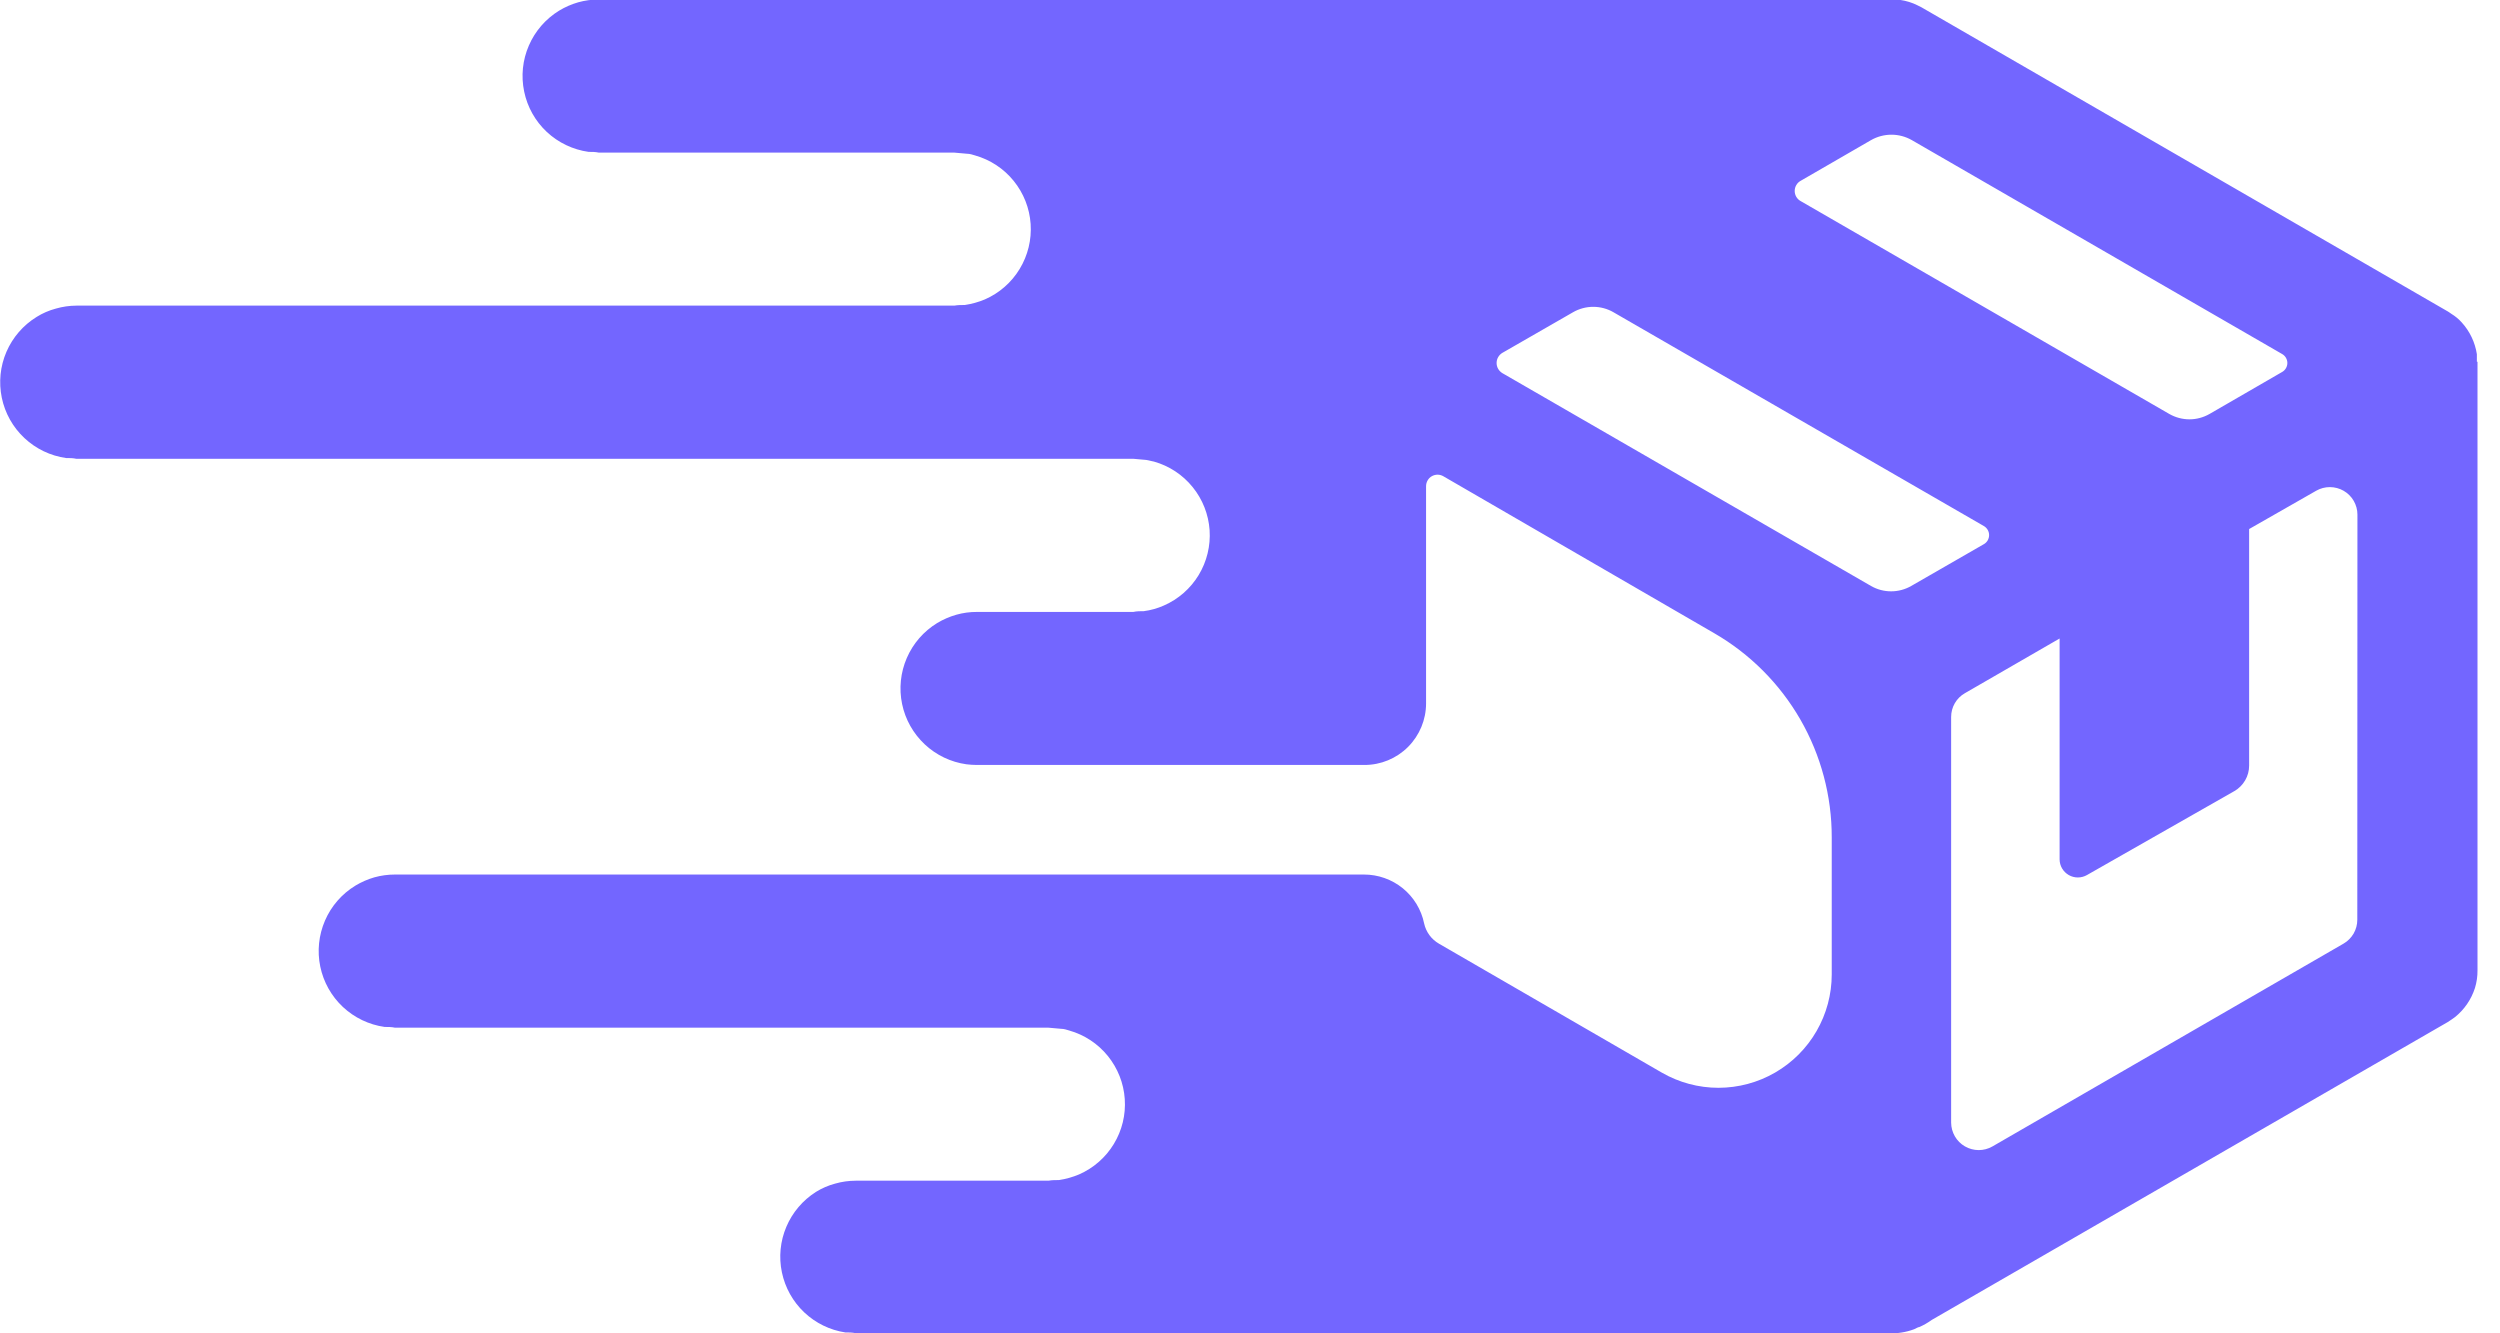 <svg width="75" height="40" viewBox="0 0 75 40" fill="none" xmlns="http://www.w3.org/2000/svg">
<path d="M74.306 10.852C74.306 10.832 74.306 10.813 74.306 10.794C74.306 10.775 74.306 10.679 74.306 10.626C74.252 10.27 74.093 9.937 73.85 9.671C73.762 9.573 73.66 9.488 73.547 9.419L73.463 9.361L73.432 9.342L57.642 0.218C57.561 0.18 57.481 0.134 57.4 0.103C57.234 0.037 57.058 -0.003 56.879 -0.015H17.967C17.758 -0.016 17.549 0.013 17.346 0.069C17.146 0.127 16.954 0.21 16.776 0.318C16.372 0.565 16.054 0.931 15.866 1.366C15.677 1.801 15.628 2.283 15.725 2.747C15.821 3.211 16.058 3.634 16.404 3.958C16.75 4.281 17.188 4.49 17.657 4.556C17.76 4.556 17.864 4.556 17.967 4.579H28.635L29.018 4.613C29.095 4.613 29.175 4.64 29.252 4.663C29.708 4.792 30.113 5.059 30.411 5.427C30.709 5.795 30.887 6.246 30.919 6.719C30.951 7.191 30.837 7.662 30.591 8.067C30.346 8.473 29.981 8.792 29.547 8.982C29.354 9.063 29.152 9.119 28.945 9.15C28.842 9.15 28.735 9.15 28.631 9.169H2.291C2.083 9.17 1.875 9.2 1.675 9.258C1.472 9.312 1.278 9.396 1.1 9.507C0.697 9.755 0.381 10.12 0.193 10.555C0.006 10.989 -0.042 11.47 0.054 11.933C0.15 12.396 0.387 12.818 0.732 13.141C1.077 13.465 1.513 13.674 1.981 13.741C2.085 13.741 2.188 13.741 2.291 13.764H34.003L34.386 13.798L34.62 13.848C35.076 13.977 35.481 14.244 35.779 14.612C36.078 14.98 36.255 15.431 36.288 15.903C36.32 16.376 36.205 16.847 35.96 17.252C35.714 17.657 35.349 17.977 34.915 18.166C34.724 18.251 34.521 18.308 34.314 18.335C34.21 18.335 34.103 18.335 33.999 18.358H29.309C29.099 18.357 28.891 18.385 28.689 18.442C28.487 18.5 28.294 18.584 28.114 18.692C27.71 18.939 27.392 19.305 27.204 19.74C27.016 20.174 26.966 20.657 27.063 21.121C27.159 21.584 27.397 22.007 27.743 22.331C28.088 22.655 28.526 22.864 28.995 22.929C29.099 22.942 29.204 22.948 29.309 22.949H40.935C41.425 22.949 41.895 22.754 42.241 22.408C42.587 22.061 42.782 21.591 42.782 21.102V14.588C42.782 14.527 42.797 14.466 42.828 14.413C42.858 14.36 42.902 14.316 42.955 14.286C43.008 14.256 43.068 14.24 43.13 14.24C43.191 14.241 43.251 14.258 43.303 14.289L51.423 18.994C52.498 19.615 53.391 20.509 54.011 21.586C54.63 22.662 54.955 23.883 54.952 25.125V29.233C54.952 29.829 54.795 30.416 54.497 30.932C54.199 31.449 53.771 31.878 53.254 32.177C52.738 32.476 52.152 32.633 51.555 32.634C50.959 32.634 50.372 32.477 49.855 32.179L43.173 28.313C43.06 28.248 42.961 28.161 42.884 28.056C42.807 27.951 42.752 27.831 42.724 27.704C42.639 27.288 42.412 26.915 42.082 26.647C41.752 26.38 41.34 26.235 40.916 26.236H11.852C11.642 26.236 11.433 26.264 11.231 26.32C11.031 26.378 10.839 26.462 10.66 26.57C10.256 26.817 9.938 27.182 9.75 27.617C9.562 28.052 9.512 28.534 9.608 28.997C9.704 29.461 9.941 29.884 10.286 30.208C10.632 30.532 11.069 30.741 11.537 30.808C11.641 30.808 11.748 30.808 11.852 30.831H31.459L31.842 30.865C31.919 30.865 31.999 30.892 32.076 30.915C32.532 31.044 32.937 31.311 33.235 31.679C33.533 32.047 33.711 32.498 33.743 32.97C33.776 33.443 33.661 33.914 33.415 34.319C33.17 34.724 32.805 35.043 32.371 35.233C32.178 35.314 31.976 35.371 31.769 35.402C31.666 35.402 31.559 35.402 31.455 35.421H25.669C25.46 35.422 25.253 35.451 25.052 35.509C24.849 35.563 24.656 35.647 24.477 35.758C24.082 36.009 23.772 36.374 23.59 36.805C23.407 37.236 23.361 37.713 23.457 38.171C23.553 38.63 23.786 39.048 24.126 39.37C24.466 39.692 24.896 39.902 25.359 39.973C25.462 39.973 25.566 39.973 25.669 39.996H56.898L57.04 39.977C57.171 39.957 57.299 39.924 57.423 39.877L57.55 39.816H57.569C57.704 39.758 57.833 39.684 57.952 39.598L73.432 30.662C73.505 30.612 73.582 30.566 73.651 30.512C73.931 30.286 74.139 29.982 74.249 29.639C74.301 29.468 74.327 29.289 74.325 29.11V10.852H74.306ZM57.354 4.203L68.466 10.622C68.513 10.649 68.552 10.688 68.579 10.735C68.606 10.782 68.621 10.836 68.621 10.89C68.621 10.944 68.606 10.998 68.579 11.045C68.552 11.092 68.513 11.131 68.466 11.158L66.286 12.419C66.103 12.524 65.894 12.58 65.683 12.58C65.471 12.58 65.263 12.524 65.079 12.419L54.017 6.031C53.963 6.001 53.919 5.957 53.888 5.904C53.857 5.85 53.841 5.79 53.841 5.729C53.841 5.667 53.857 5.607 53.888 5.554C53.919 5.5 53.963 5.456 54.017 5.426L56.132 4.203C56.318 4.097 56.529 4.041 56.743 4.041C56.957 4.041 57.168 4.097 57.354 4.203ZM56.132 17.58L45.069 11.193C45.017 11.161 44.974 11.117 44.944 11.064C44.913 11.011 44.898 10.951 44.898 10.89C44.898 10.829 44.913 10.769 44.944 10.716C44.974 10.663 45.017 10.618 45.069 10.587L47.188 9.369C47.374 9.261 47.584 9.205 47.798 9.205C48.012 9.205 48.222 9.261 48.407 9.369L59.519 15.783C59.566 15.811 59.605 15.851 59.632 15.898C59.659 15.945 59.673 15.999 59.673 16.053C59.673 16.108 59.659 16.161 59.632 16.209C59.605 16.256 59.566 16.296 59.519 16.323L57.335 17.58C57.152 17.685 56.944 17.74 56.733 17.74C56.522 17.74 56.315 17.685 56.132 17.58ZM70.719 27.593C70.719 27.738 70.681 27.881 70.609 28.006C70.536 28.132 70.431 28.237 70.306 28.309L59.772 34.394C59.646 34.466 59.504 34.503 59.359 34.503C59.215 34.502 59.073 34.464 58.947 34.391C58.822 34.319 58.718 34.215 58.646 34.09C58.573 33.964 58.535 33.822 58.534 33.678V21.508C58.534 21.363 58.572 21.221 58.645 21.095C58.718 20.97 58.822 20.866 58.948 20.795L61.788 19.155C61.788 21.266 61.788 24.274 61.788 25.78C61.788 25.876 61.814 25.97 61.862 26.052C61.91 26.135 61.98 26.203 62.062 26.251C62.145 26.299 62.239 26.324 62.335 26.324C62.431 26.324 62.525 26.299 62.608 26.252L67.029 23.734C67.164 23.657 67.276 23.545 67.355 23.41C67.433 23.276 67.474 23.123 67.474 22.968V15.871L69.486 14.722C69.611 14.65 69.754 14.613 69.898 14.613C70.043 14.614 70.185 14.652 70.31 14.724C70.436 14.797 70.54 14.901 70.612 15.026C70.684 15.152 70.723 15.294 70.723 15.438L70.719 27.593Z" fill="#7366FF"/>
</svg>
